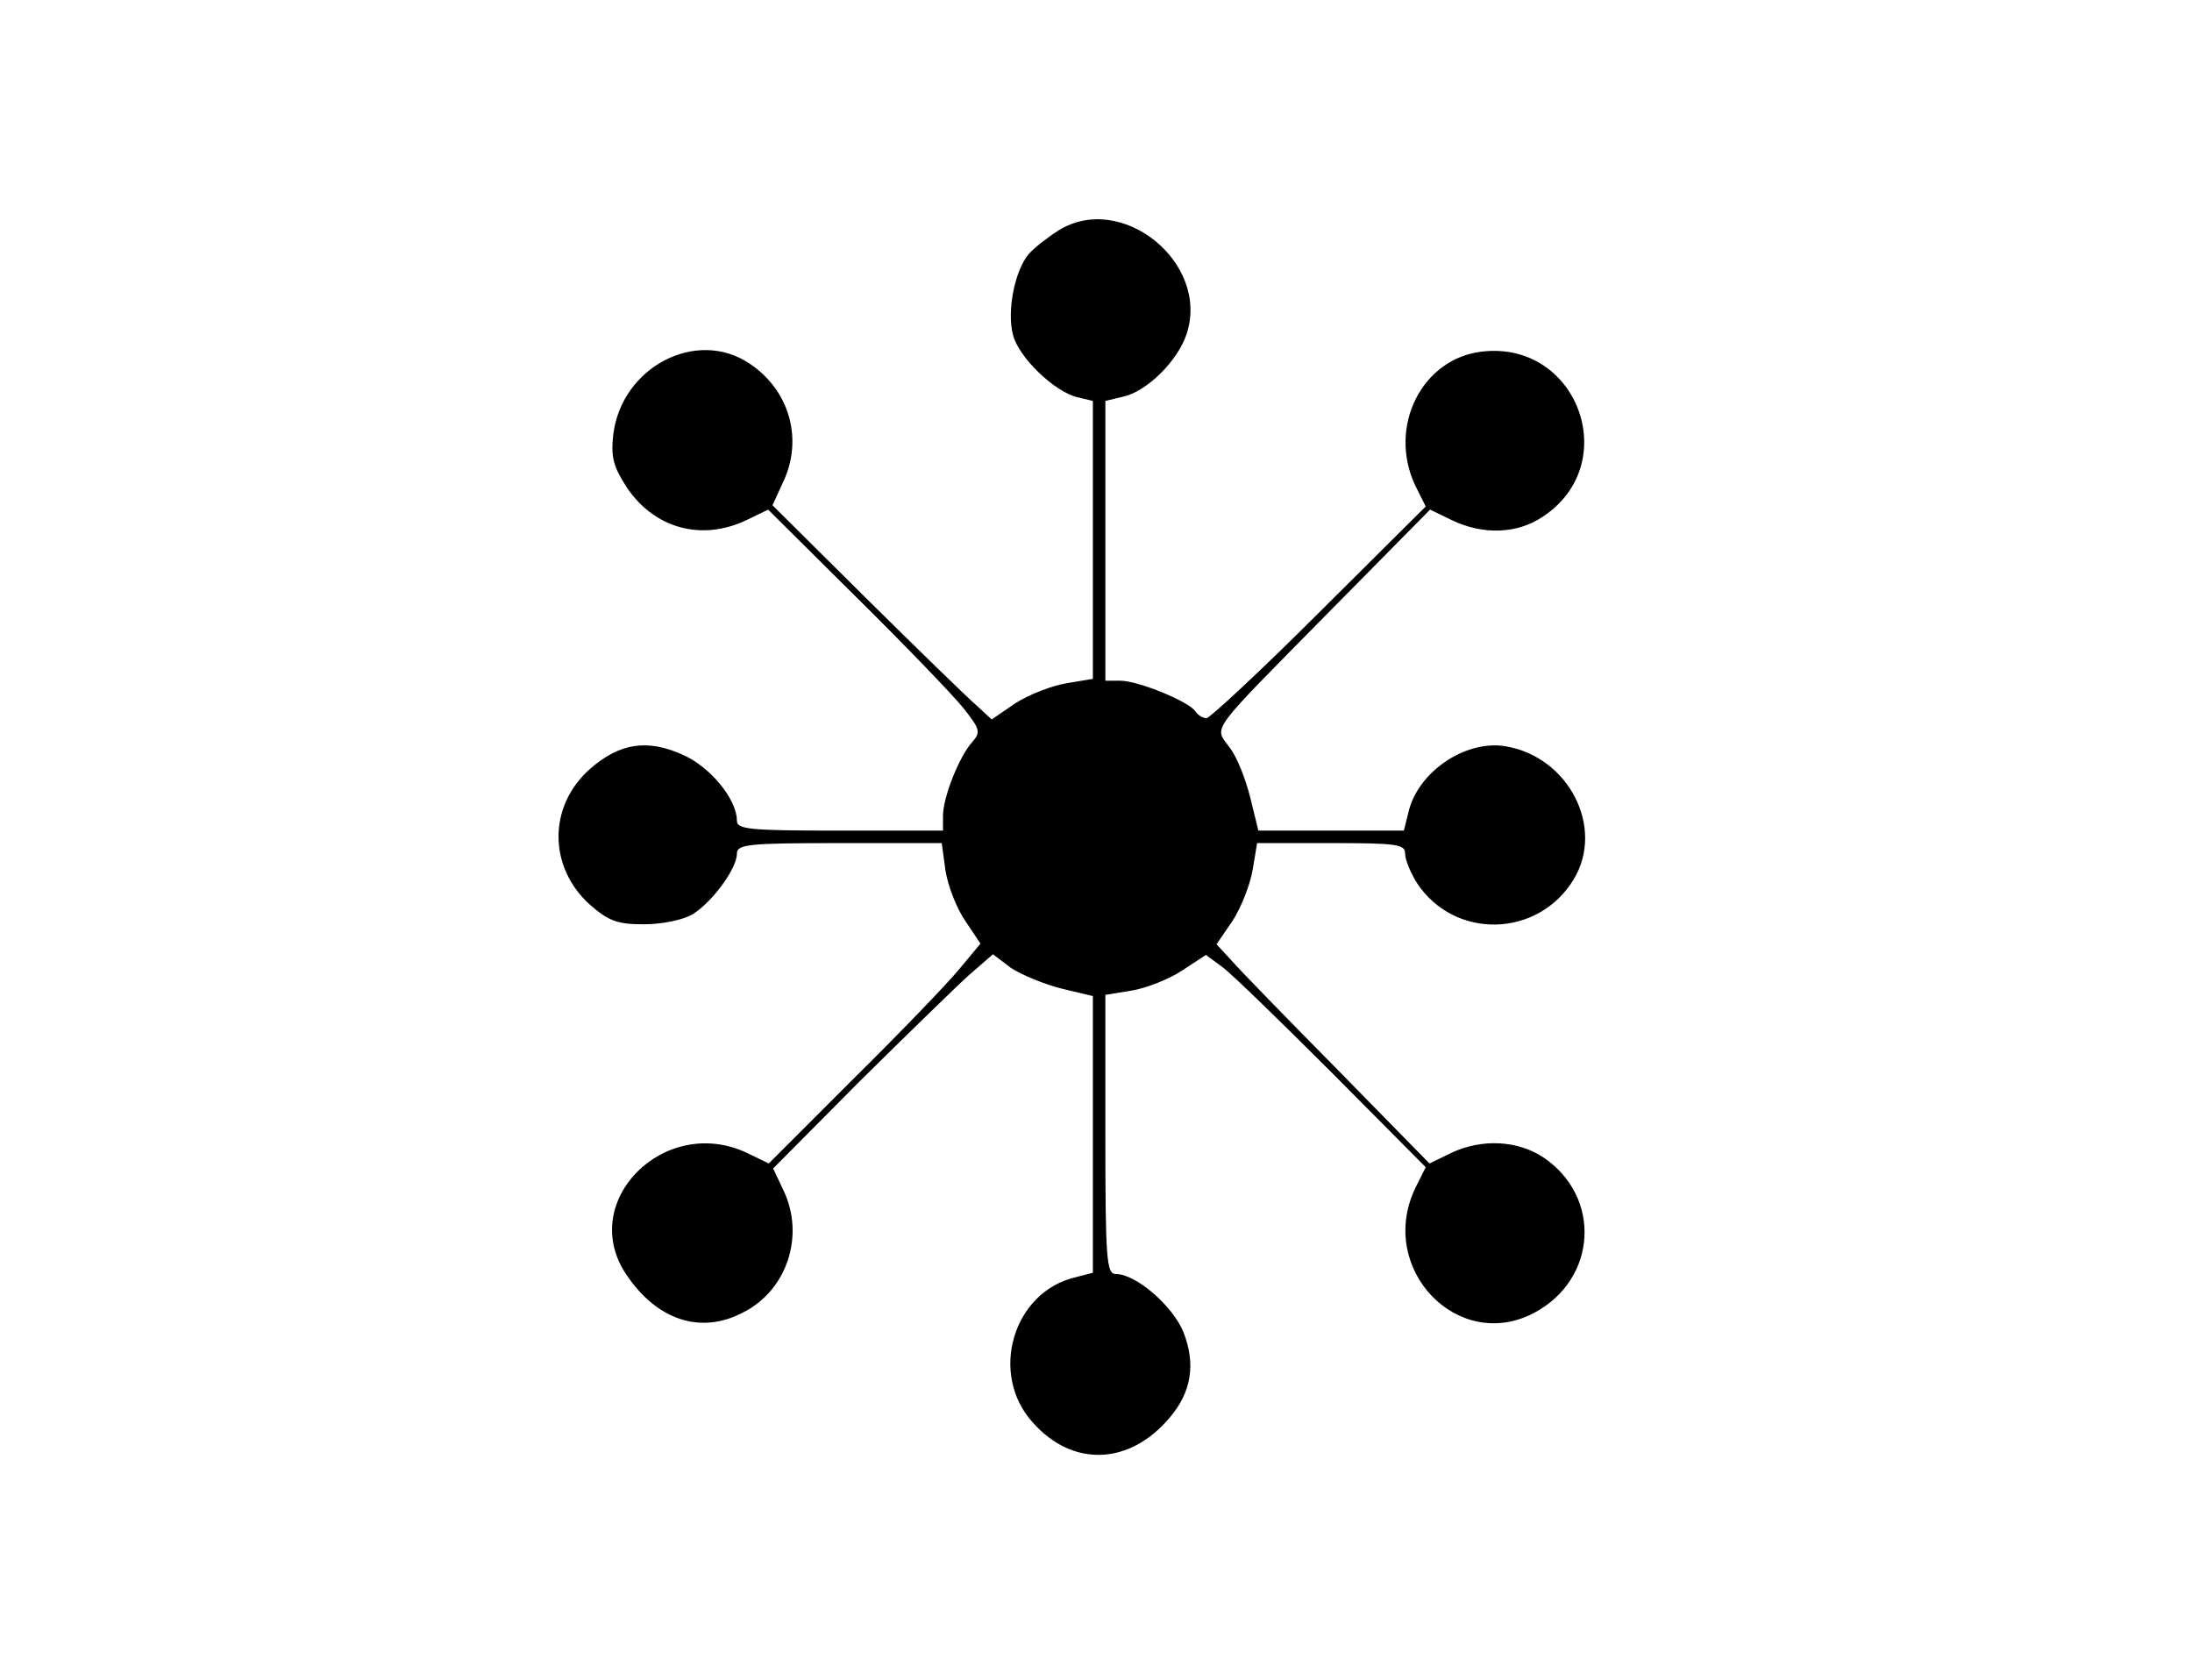 <?xml version="1.0" standalone="no"?>
<!DOCTYPE svg PUBLIC "-//W3C//DTD SVG 20010904//EN"
 "http://www.w3.org/TR/2001/REC-SVG-20010904/DTD/svg10.dtd">
<svg version="1.0" xmlns="http://www.w3.org/2000/svg"
 width="351pt" height="269pt" viewBox="0 0 351 269"
 preserveAspectRatio="xMidYMid meet">
<g transform="translate(0,269) scale(0.1,-0.1)"
fill="#000000" stroke="none">
<path d="M1695 2321 c-16 -10 -38 -27 -47 -37 -23 -26 -36 -92 -26 -130 9 -36
66 -91 103 -100 l25 -6 0 -223 0 -222 -42 -7 c-24 -4 -60 -18 -82 -32 l-38
-26 -26 24 c-15 13 -94 90 -176 171 l-149 148 16 35 c34 69 12 149 -53 192
-85 57 -205 -6 -218 -114 -4 -36 0 -51 22 -85 44 -65 119 -86 191 -52 l35 17
141 -140 c77 -76 154 -156 171 -177 27 -34 29 -39 15 -55 -21 -23 -47 -89 -47
-118 l0 -24 -165 0 c-146 0 -165 2 -165 16 0 34 -43 87 -88 106 -56 25 -100
18 -147 -23 -68 -60 -67 -158 0 -218 30 -26 44 -31 86 -31 29 0 63 7 78 16 31
19 71 73 71 97 0 15 17 17 164 17 l164 0 6 -44 c4 -25 18 -61 32 -81 l24 -36
-35 -42 c-19 -23 -95 -102 -170 -176 l-134 -134 -35 17 c-132 62 -272 -78
-193 -195 49 -73 119 -96 186 -61 71 35 100 123 66 195 l-17 36 138 139 c77
76 156 153 176 171 l38 33 29 -22 c17 -11 53 -26 81 -33 l50 -12 0 -222 0
-221 -27 -7 c-101 -23 -140 -155 -69 -233 64 -72 155 -68 219 8 35 41 42 86
22 137 -17 42 -76 93 -108 93 -15 0 -17 20 -17 224 l0 223 43 7 c23 4 59 18
80 32 l38 25 27 -20 c15 -11 94 -88 176 -170 l149 -150 -17 -34 c-61 -129 69
-264 191 -199 101 54 108 186 14 249 -41 27 -98 30 -147 7 l-35 -17 -147 150
c-81 82 -157 160 -170 175 l-24 26 26 38 c14 22 28 58 32 82 l7 42 118 0 c107
0 119 -2 119 -17 0 -10 9 -31 19 -47 60 -91 194 -88 251 6 50 83 -8 196 -109
213 -65 11 -142 -42 -156 -107 l-7 -28 -116 0 -117 0 -13 53 c-7 28 -21 65
-33 80 -25 35 -37 18 163 221 l158 160 35 -17 c50 -24 105 -22 146 6 128 85
55 282 -98 264 -96 -11 -151 -120 -107 -214 l17 -34 -171 -170 c-93 -93 -175
-169 -180 -169 -6 0 -14 5 -18 11 -9 15 -91 49 -120 49 l-24 0 0 224 0 224 29
7 c37 8 87 57 101 100 38 114 -104 229 -205 166z"/>
</g>
</svg>
